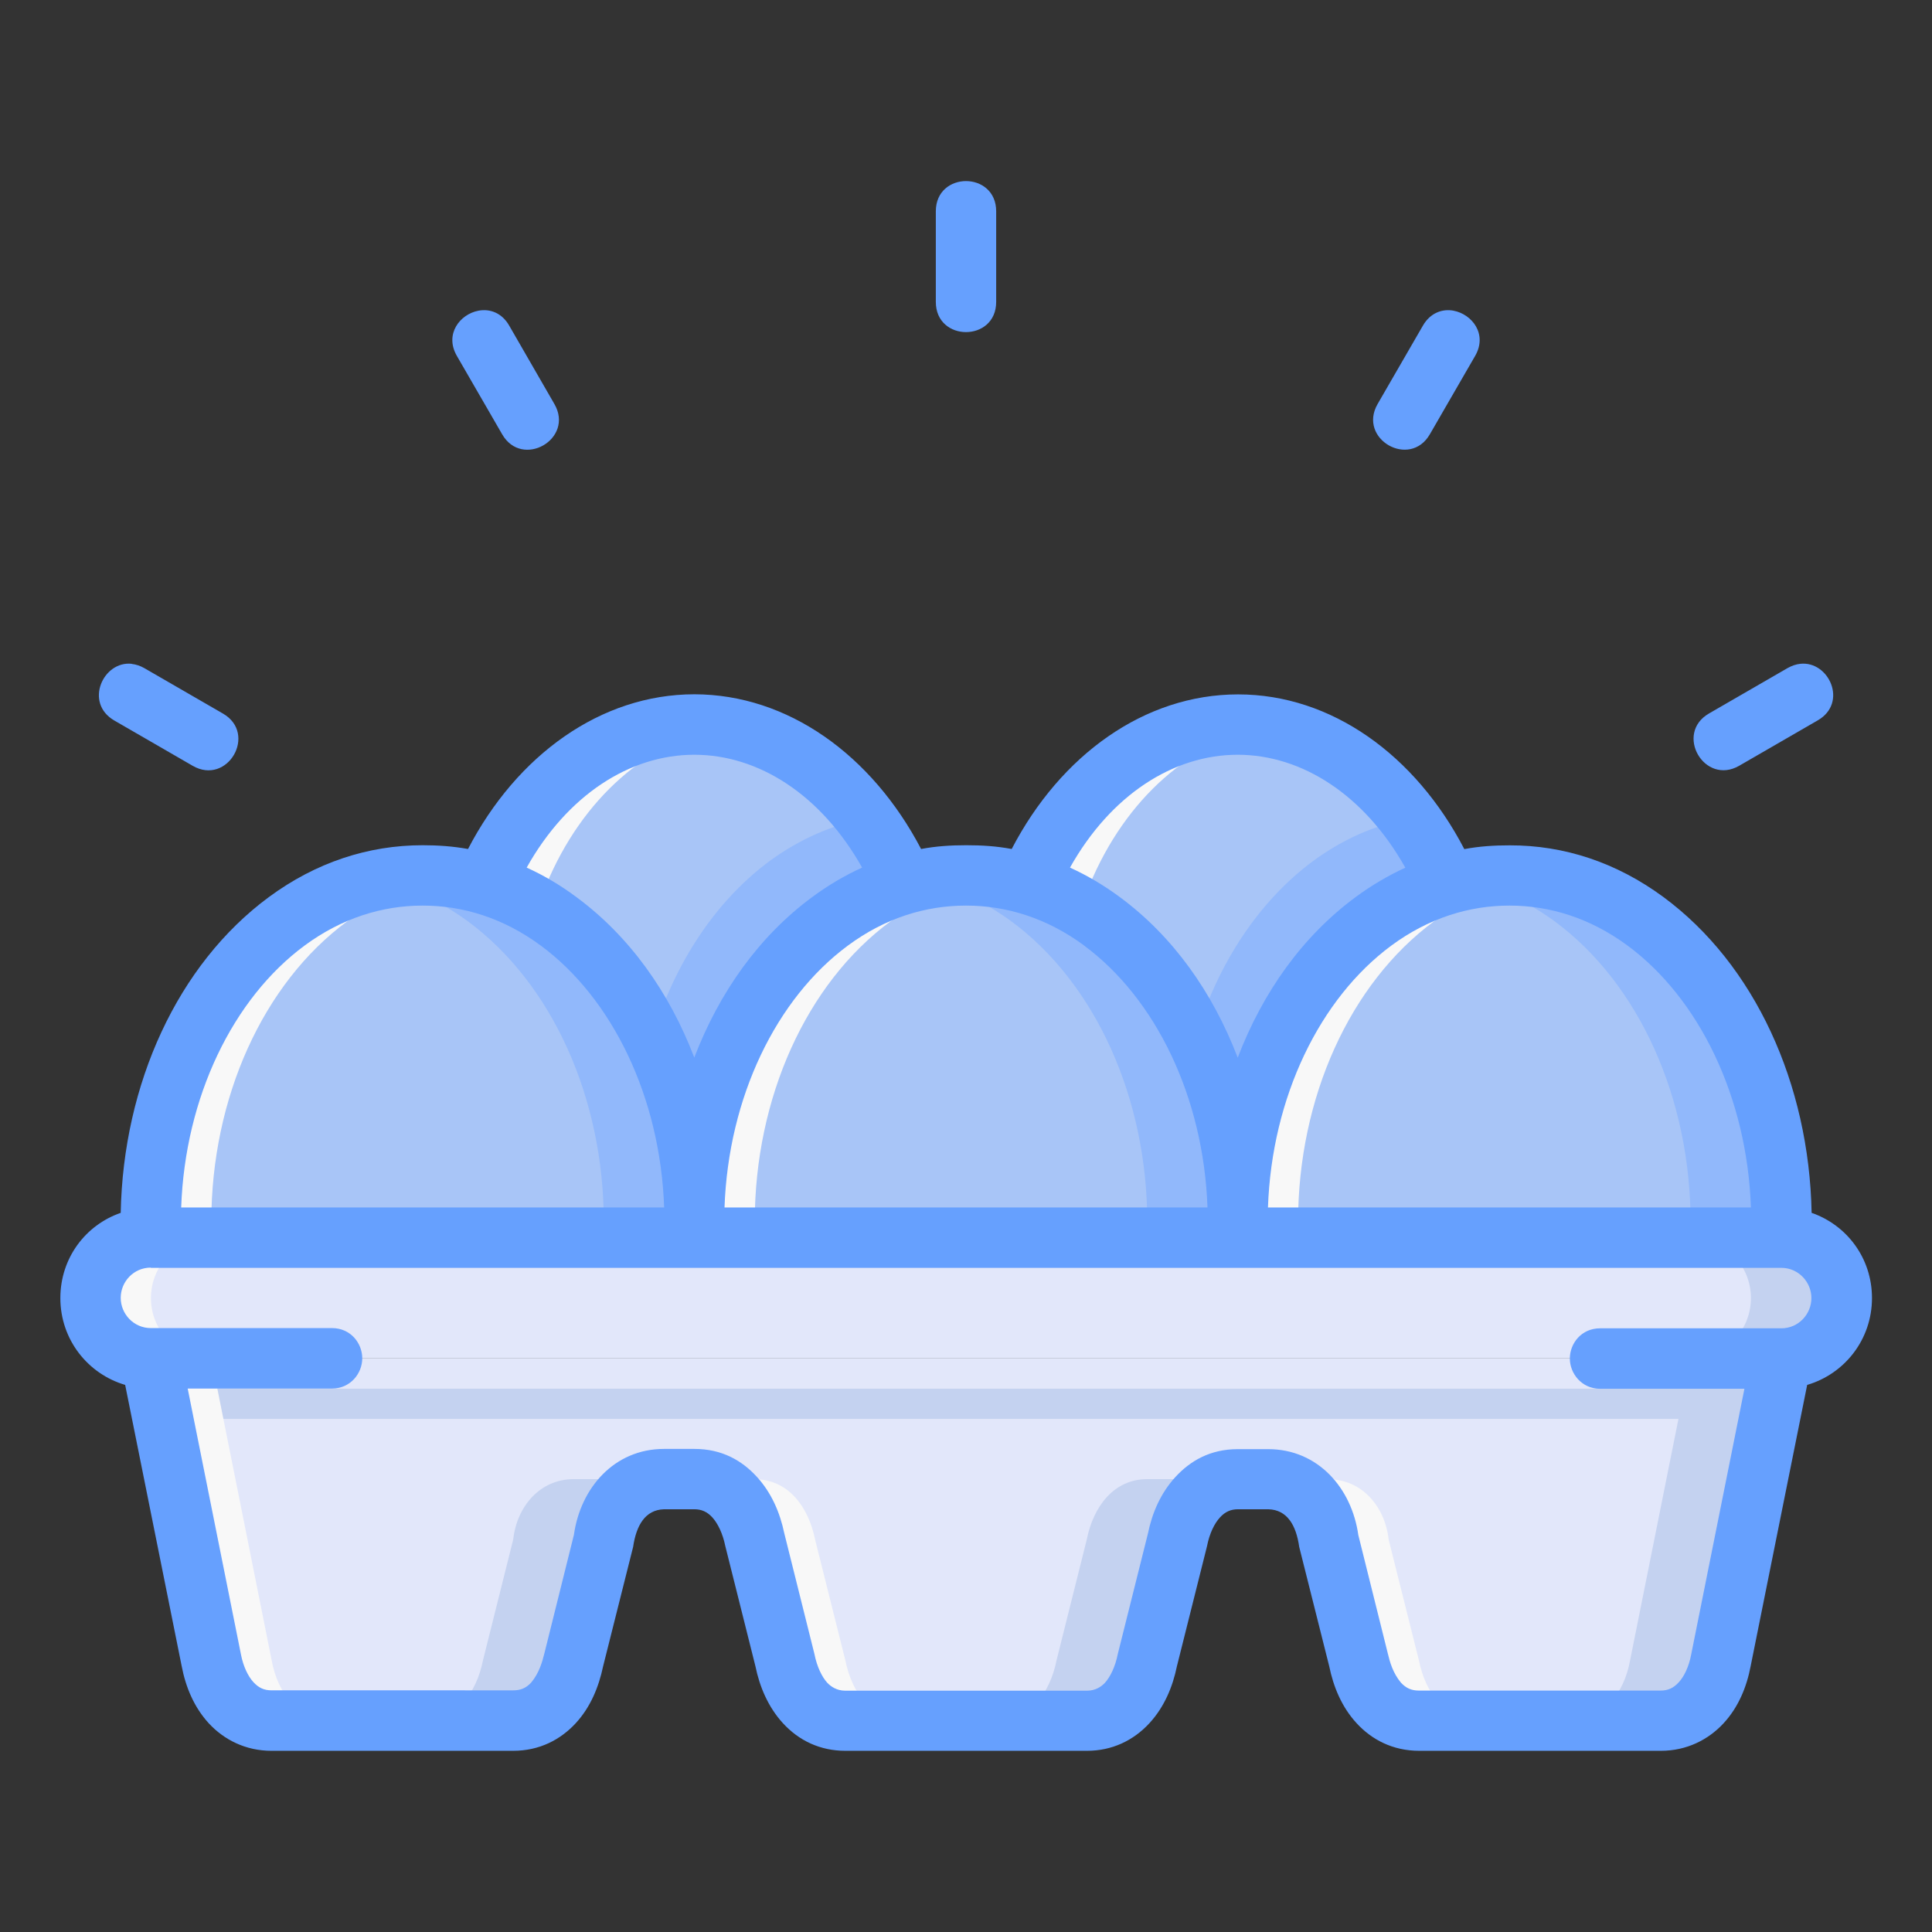 <?xml version="1.0" encoding="UTF-8" standalone="no"?>
<!-- Created with Inkscape (http://www.inkscape.org/) -->

<svg
   xmlns:dc="http://purl.org/dc/elements/1.1/"
   xmlns:cc="http://creativecommons.org/ns#"
   xmlns:rdf="http://www.w3.org/1999/02/22-rdf-syntax-ns#"
   xmlns:svg="http://www.w3.org/2000/svg"
   xmlns="http://www.w3.org/2000/svg"
   xmlns:sodipodi="http://sodipodi.sourceforge.net/DTD/sodipodi-0.dtd"
   xmlns:inkscape="http://www.inkscape.org/namespaces/inkscape"
   width="64"
   height="64"
   viewBox="0 0 16.933 16.933"
   version="1.1"
   id="svg8"
   inkscape:version="0.92.3 (2405546, 2018-03-11)"
   sodipodi:docname="03-Eggs.svg">
  <rect x="0" y="0" width="16.933" height="16.933" fill="#333333" stroke="none"/>
  <defs
     id="defs2" />
  <sodipodi:namedview
     id="base"
     pagecolor="#ffffff"
     bordercolor="#666666"
     borderopacity="1.0"
     inkscape:pageopacity="0.0"
     inkscape:pageshadow="2"
     inkscape:zoom="5.6568545"
     inkscape:cx="38.828068"
     inkscape:cy="3.9275172"
     inkscape:document-units="px"
     inkscape:current-layer="layer2"
     showgrid="false"
     inkscape:snap-smooth-nodes="true"
     inkscape:snap-page="true"
     inkscape:snap-midpoints="false"
     inkscape:snap-intersection-paths="true"
     inkscape:object-paths="true"
     inkscape:object-nodes="true"
     units="px"
     inkscape:snap-bbox="true"
     inkscape:bbox-paths="false"
     inkscape:snap-bbox-midpoints="false"
     inkscape:window-width="1920"
     inkscape:window-height="1040"
     inkscape:window-x="0"
     inkscape:window-y="0"
     inkscape:window-maximized="1"
     inkscape:snap-grids="true"
     inkscape:snap-to-guides="true"
     inkscape:snap-bbox-edge-midpoints="false"
     inkscape:snap-nodes="true"
     inkscape:snap-others="false"
     inkscape:bbox-nodes="true"
     showguides="true"
     inkscape:guide-bbox="true"
     inkscape:measure-start="0,0"
     inkscape:measure-end="0,0"
     inkscape:snap-global="true">
    <inkscape:grid
       type="xygrid"
       id="grid815"
       enabled="true" />
  </sodipodi:namedview>
  <g
     inkscape:groupmode="layer"
     id="layer2"
     inkscape:label="03-Eggs">
    <path
       sodipodi:nodetypes="ccccccccccccccccccccccc"
       inkscape:connector-curvature="0"
       id="path5774"
       d="m 1.323,11.906 0.529,2.646 c 0.052,0.288 0.236,0.529 0.529,0.529 h 2.117 c 0.293,0 0.472,-0.242 0.529,-0.529 L 5.292,13.494 C 5.324,13.202 5.528,12.965 5.821,12.965 H 6.085 c 0.293,0 0.472,0.242 0.529,0.529 l 0.265,1.058 c 0.057,0.287 0.236,0.529 0.529,0.529 h 2.117 c 0.293,0 0.472,-0.242 0.529,-0.529 L 10.319,13.494 c 0.057,-0.287 0.236,-0.529 0.529,-0.529 H 11.113 c 0.293,0 0.497,0.238 0.529,0.529 l 0.265,1.058 c 0.057,0.287 0.236,0.529 0.529,0.529 h 2.117 c 0.293,0 0.477,-0.241 0.529,-0.529 l 0.529,-2.646 z"
       style="opacity:1;fill:#e2e7fa;fill-opacity:1;stroke:none;stroke-width:0.529;stroke-linecap:round;stroke-linejoin:round;stroke-miterlimit:4;stroke-dasharray:none;stroke-dashoffset:0;stroke-opacity:1" />
    <path
       style="opacity:1;fill:#e2e7fa;fill-opacity:1;stroke:none;stroke-width:0.529;stroke-linecap:round;stroke-linejoin:round;stroke-miterlimit:4;stroke-dasharray:none;stroke-dashoffset:0;stroke-opacity:1"
       d="M 2.91,11.906 H 1.323 c -0.293,0 -0.529,-0.236 -0.529,-0.529 0,-0.293 0.236,-0.529 0.529,-0.529 H 15.61 c 0.293,0 0.529,0.236 0.529,0.529 0,0.293 -0.236,0.529 -0.529,0.529 h -1.588"
       id="path5776"
       inkscape:connector-curvature="0"
       sodipodi:nodetypes="cccccccc" />
    <path
       inkscape:connector-curvature="0"
       style="opacity:1;fill:#a8c5f7;fill-opacity:1;stroke:none;stroke-width:0.529;stroke-linecap:round;stroke-linejoin:round;stroke-miterlimit:4;stroke-dasharray:none;stroke-dashoffset:0;stroke-opacity:1"
       d="M 6.085,10.71 C 6.085,9.623 5.632,8.619 4.895,8.075 4.158,7.532 3.25,7.532 2.514,8.075 1.777,8.619 1.323,9.623 1.323,10.71"
       id="path5736"
       sodipodi:nodetypes="cccc" />
    <path
       inkscape:connector-curvature="0"
       style="opacity:1;fill:#91b8fb;fill-opacity:1;stroke:none;stroke-width:0.529;stroke-linecap:round;stroke-linejoin:round;stroke-miterlimit:4;stroke-dasharray:none;stroke-dashoffset:0;stroke-opacity:1"
       d="m 3.76,7.668 c -0.154,-0.004 -0.308,0.01 -0.459,0.044 0.282,0.059 0.552,0.182 0.8,0.363 0.737,0.544 1.191,1.548 1.191,2.635 h 0.794 C 6.085,9.623 5.632,8.618 4.895,8.075 4.549,7.82 4.159,7.68 3.76,7.668 Z"
       id="path5738"
       sodipodi:nodetypes="ccccccc" />
    <path
       inkscape:connector-curvature="0"
       style="opacity:1;fill:#f8f8f8;fill-opacity:1;stroke:none;stroke-width:0.529;stroke-linecap:round;stroke-linejoin:round;stroke-miterlimit:4;stroke-dasharray:none;stroke-dashoffset:0;stroke-opacity:1"
       d="M 3.76,7.668 C 3.324,7.655 2.892,7.796 2.514,8.075 1.777,8.618 1.323,9.623 1.323,10.71 H 1.852 C 1.852,9.623 2.306,8.618 3.043,8.075 3.33,7.865 3.648,7.733 3.977,7.688 3.905,7.677 3.833,7.671 3.76,7.668 Z"
       id="path5740"
       sodipodi:nodetypes="ccccccc" />
    <path
       id="path5723"
       d="m 10.848,10.71 c 0,-1.087 -0.454,-2.092 -1.191,-2.635 -0.737,-0.544 -1.644,-0.544 -2.381,1e-7 -0.737,0.544 -1.191,1.548 -1.191,2.635"
       style="opacity:1;fill:#a8c5f7;fill-opacity:1;stroke:none;stroke-width:0.529;stroke-linecap:round;stroke-linejoin:round;stroke-miterlimit:4;stroke-dasharray:none;stroke-dashoffset:0;stroke-opacity:1"
       inkscape:connector-curvature="0"
       sodipodi:nodetypes="cccc" />
    <path
       id="path5726"
       d="m 8.523,7.668 c -0.154,-0.004 -0.308,0.01 -0.459,0.044 0.282,0.059 0.552,0.182 0.8,0.363 0.737,0.544 1.191,1.548 1.191,2.635 h 0.794 C 10.848,9.623 10.394,8.618 9.657,8.075 9.312,7.82 8.922,7.68 8.523,7.668 Z"
       style="opacity:1;fill:#91b8fb;fill-opacity:1;stroke:none;stroke-width:0.529;stroke-linecap:round;stroke-linejoin:round;stroke-miterlimit:4;stroke-dasharray:none;stroke-dashoffset:0;stroke-opacity:1"
       inkscape:connector-curvature="0"
       sodipodi:nodetypes="ccccccc" />
    <path
       id="path5729"
       d="M 8.523,7.668 C 8.086,7.655 7.655,7.796 7.276,8.075 6.539,8.618 6.085,9.623 6.085,10.71 H 6.615 C 6.615,9.623 7.068,8.618 7.805,8.075 8.092,7.865 8.41,7.733 8.74,7.688 8.668,7.677 8.595,7.671 8.523,7.668 Z"
       style="opacity:1;fill:#f8f8f8;fill-opacity:1;stroke:none;stroke-width:0.529;stroke-linecap:round;stroke-linejoin:round;stroke-miterlimit:4;stroke-dasharray:none;stroke-dashoffset:0;stroke-opacity:1"
       inkscape:connector-curvature="0"
       sodipodi:nodetypes="ccccccc" />
    <path
       id="path5699"
       d="M 10.848,6.35 C 10.083,6.351 9.381,6.89 9.022,7.753 9.245,7.821 9.459,7.929 9.657,8.075 10.394,8.618 10.848,9.623 10.848,10.71 10.848,9.623 11.302,8.618 12.039,8.075 12.238,7.93 12.452,7.822 12.675,7.755 12.316,6.891 11.613,6.351 10.848,6.35 Z"
       style="opacity:1;fill:#a8c5f7;fill-opacity:1;stroke:none;stroke-width:0.529;stroke-linecap:round;stroke-linejoin:round;stroke-miterlimit:4;stroke-dasharray:none;stroke-dashoffset:0;stroke-opacity:1"
       inkscape:connector-curvature="0"
       sodipodi:nodetypes="ccccccc" />
    <path
       style="opacity:1;fill:#91b8fb;fill-opacity:1;stroke:none;stroke-width:0.529;stroke-linecap:round;stroke-linejoin:round;stroke-miterlimit:4;stroke-dasharray:none;stroke-dashoffset:0;stroke-opacity:1"
       d="m 12.346,7.175 c -0.295,0.056 -0.578,0.181 -0.837,0.371 -0.471,0.349 -0.835,0.893 -1.03,1.543 0.164,0.333 0.276,0.704 0.33,1.092 h 0.078 C 11.009,9.296 11.43,8.525 12.039,8.075 12.238,7.93 12.452,7.822 12.675,7.755 12.587,7.543 12.476,7.348 12.346,7.175 Z"
       id="path5747"
       inkscape:connector-curvature="0"
       sodipodi:nodetypes="cccccccc" />
    <path
       style="opacity:1;fill:#f8f8f8;fill-opacity:1;stroke:none;stroke-width:0.529;stroke-linecap:round;stroke-linejoin:round;stroke-miterlimit:4;stroke-dasharray:none;stroke-dashoffset:0;stroke-opacity:1"
       d="M 9.551,7.753 C 9.866,6.998 10.447,6.485 11.111,6.375 11.024,6.359 10.936,6.351 10.848,6.35 10.083,6.351 9.381,6.89 9.022,7.753 Z"
       id="path5760"
       inkscape:connector-curvature="0"
       sodipodi:nodetypes="ccccc" />
    <path
       inkscape:connector-curvature="0"
       style="opacity:1;fill:#a8c5f7;fill-opacity:1;stroke:none;stroke-width:0.529;stroke-linecap:round;stroke-linejoin:round;stroke-miterlimit:4;stroke-dasharray:none;stroke-dashoffset:0;stroke-opacity:1"
       d="M 6.085,6.35 C 5.321,6.351 4.618,6.89 4.259,7.753 4.482,7.821 4.696,7.929 4.895,8.075 5.632,8.618 6.085,9.623 6.085,10.71 6.085,9.623 6.539,8.618 7.276,8.075 7.475,7.93 7.69,7.822 7.913,7.755 7.554,6.891 6.851,6.351 6.085,6.35 Z"
       id="path5696"
       sodipodi:nodetypes="ccccccc" />
    <path
       inkscape:connector-curvature="0"
       id="path5767"
       d="M 7.583,7.175 C 7.288,7.231 7.005,7.357 6.746,7.546 6.275,7.894 5.912,8.439 5.716,9.088 5.881,9.422 5.993,9.793 6.046,10.181 h 0.078 C 6.245,9.296 6.667,8.525 7.276,8.075 7.475,7.93 7.689,7.822 7.912,7.755 7.823,7.543 7.713,7.348 7.583,7.175 Z"
       style="opacity:1;fill:#91b8fb;fill-opacity:1;stroke:none;stroke-width:0.529;stroke-linecap:round;stroke-linejoin:round;stroke-miterlimit:4;stroke-dasharray:none;stroke-dashoffset:0;stroke-opacity:1"
       sodipodi:nodetypes="cccccccc" />
    <path
       sodipodi:nodetypes="ccccc"
       inkscape:connector-curvature="0"
       id="path5770"
       d="M 4.788,7.753 C 5.103,6.998 5.684,6.485 6.348,6.375 6.261,6.359 6.173,6.351 6.085,6.35 5.32,6.351 4.618,6.89 4.259,7.753 Z"
       style="opacity:1;fill:#f8f8f8;fill-opacity:1;stroke:none;stroke-width:0.529;stroke-linecap:round;stroke-linejoin:round;stroke-miterlimit:4;stroke-dasharray:none;stroke-dashoffset:0;stroke-opacity:1" />
    <path
       inkscape:connector-curvature="0"
       style="opacity:1;fill:#a8c5f7;fill-opacity:1;stroke:none;stroke-width:0.529;stroke-linecap:round;stroke-linejoin:round;stroke-miterlimit:4;stroke-dasharray:none;stroke-dashoffset:0;stroke-opacity:1"
       d="m 15.61,10.71 c 0,-1.087 -0.454,-2.092 -1.191,-2.635 -0.737,-0.544 -1.644,-0.544 -2.381,1e-7 -0.737,0.544 -1.191,1.548 -1.191,2.635"
       id="path5662"
       sodipodi:nodetypes="cccc" />
    <path
       inkscape:connector-curvature="0"
       style="opacity:1;fill:#91b8fb;fill-opacity:1;stroke:none;stroke-width:0.529;stroke-linecap:round;stroke-linejoin:round;stroke-miterlimit:4;stroke-dasharray:none;stroke-dashoffset:0;stroke-opacity:1"
       d="m 13.285,7.668 c -0.154,-0.004 -0.308,0.01 -0.459,0.044 0.282,0.059 0.552,0.182 0.8,0.363 0.737,0.544 1.191,1.548 1.191,2.635 h 0.794 C 15.61,9.623 15.157,8.618 14.42,8.075 14.074,7.82 13.684,7.68 13.285,7.668 Z"
       id="path5714"
       sodipodi:nodetypes="ccccccc" />
    <path
       inkscape:connector-curvature="0"
       style="opacity:1;fill:#f8f8f8;fill-opacity:1;stroke:none;stroke-width:0.529;stroke-linecap:round;stroke-linejoin:round;stroke-miterlimit:4;stroke-dasharray:none;stroke-dashoffset:0;stroke-opacity:1"
       d="M 13.285,7.668 C 12.849,7.655 12.417,7.796 12.039,8.075 11.302,8.618 10.848,9.623 10.848,10.71 h 0.529 c 2.3e-5,-1.087 0.454,-2.091 1.191,-2.635 0.287,-0.21 0.605,-0.342 0.934,-0.387 -0.072,-0.011 -0.144,-0.018 -0.217,-0.02 z"
       id="path5719"
       sodipodi:nodetypes="ccccccc" />
    <path
       style="opacity:1;fill:#c4d2f0;fill-opacity:1;stroke:none;stroke-width:0.529;stroke-linecap:round;stroke-linejoin:round;stroke-miterlimit:4;stroke-dasharray:none;stroke-dashoffset:0;stroke-opacity:1"
       d="m 1.323,12.171 0.053,0.265 h 1.535 11.112 1.535 l 0.053,-0.265 z"
       id="path5783"
       inkscape:connector-curvature="0"
       sodipodi:nodetypes="ccccccc" />
    <path
       inkscape:connector-curvature="0"
       style="opacity:1;fill:#c4d2f0;fill-opacity:1;stroke:none;stroke-width:0.529;stroke-linecap:round;stroke-linejoin:round;stroke-miterlimit:4;stroke-dasharray:none;stroke-dashoffset:0;stroke-opacity:1"
       d="M 14.817,11.906 14.287,14.552 c -0.052,0.288 -0.236,0.529 -0.529,0.529 h 0.794 c 0.293,0 0.477,-0.241 0.529,-0.529 l 0.529,-2.646 z m -9.79,1.058 c -0.293,0 -0.497,0.238 -0.529,0.529 L 4.233,14.552 C 4.176,14.84 3.997,15.081 3.704,15.081 h 0.794 c 0.293,0 0.472,-0.242 0.529,-0.529 L 5.292,13.494 c 0.021,-0.19 0.116,-0.356 0.261,-0.45 -0.074,-0.049 -0.16,-0.08 -0.261,-0.08 z m 5.027,0 c -0.293,0 -0.472,0.242 -0.529,0.529 L 9.26,14.552 C 9.203,14.84 9.024,15.081 8.731,15.081 h 0.794 c 0.293,0 0.472,-0.242 0.529,-0.529 L 10.319,13.494 c 0.038,-0.188 0.128,-0.356 0.268,-0.45 -0.077,-0.049 -0.167,-0.08 -0.268,-0.08 z"
       id="path5792"
       sodipodi:nodetypes="ccccccccccccccccccccccccccc" />
    <path
       inkscape:connector-curvature="0"
       style="opacity:1;fill:#f8f8f8;fill-opacity:1;stroke:none;stroke-width:0.529;stroke-linecap:round;stroke-linejoin:round;stroke-miterlimit:4;stroke-dasharray:none;stroke-dashoffset:0;stroke-opacity:1"
       d="m 1.323,11.906 0.529,2.646 c 0.052,0.288 0.236,0.529 0.529,0.529 h 0.529 c -0.293,0 -0.477,-0.241 -0.529,-0.529 L 1.852,11.906 Z m 5.027,1.058 c -0.047,0 -0.091,0.008 -0.133,0.02 0.215,0.061 0.35,0.268 0.398,0.51 l 0.265,1.058 c 0.057,0.287 0.236,0.529 0.529,0.529 h 0.529 c -0.293,0 -0.472,-0.242 -0.529,-0.529 L 7.144,13.494 C 7.086,13.206 6.908,12.965 6.615,12.965 Z m 5.027,0 c -0.047,0 -0.09,0.008 -0.131,0.02 0.22,0.06 0.369,0.265 0.396,0.51 l 0.265,1.058 c 0.057,0.287 0.236,0.529 0.529,0.529 h 0.529 c -0.293,0 -0.472,-0.242 -0.529,-0.529 L 12.171,13.494 c -0.032,-0.291 -0.236,-0.529 -0.529,-0.529 z"
       id="path5797"
       sodipodi:nodetypes="ccccccccccccccccccccccccccc" />
    <path
       inkscape:connector-curvature="0"
       style="opacity:1;fill:#f8f8f8;fill-opacity:1;stroke:none;stroke-width:0.529;stroke-linecap:round;stroke-linejoin:round;stroke-miterlimit:4;stroke-dasharray:none;stroke-dashoffset:0;stroke-opacity:1"
       d="m 1.323,10.848 c -0.293,0 -0.529,0.236 -0.529,0.529 0,0.293 0.236,0.529 0.529,0.529 h 0.529 c -0.293,0 -0.529,-0.236 -0.529,-0.529 0,-0.293 0.236,-0.529 0.529,-0.529 z"
       id="path5806"
       sodipodi:nodetypes="ccccccc" />
    <path
       inkscape:connector-curvature="0"
       style="opacity:1;fill:#c4d2f0;fill-opacity:1;stroke:none;stroke-width:0.529;stroke-linecap:round;stroke-linejoin:round;stroke-miterlimit:4;stroke-dasharray:none;stroke-dashoffset:0;stroke-opacity:1"
       d="m 14.817,10.848 c 0.293,0 0.529,0.236 0.529,0.529 0,0.293 -0.236,0.529 -0.529,0.529 h 0.794 c 0.293,0 0.529,-0.236 0.529,-0.529 0,-0.293 -0.236,-0.529 -0.529,-0.529 z"
       id="path5814"
       sodipodi:nodetypes="ccccccc" />
    <path
       style="color:#000000;font-style:normal;font-variant:normal;font-weight:normal;font-stretch:normal;font-size:medium;line-height:normal;font-family:sans-serif;font-variant-ligatures:normal;font-variant-position:normal;font-variant-caps:normal;font-variant-numeric:normal;font-variant-alternates:normal;font-feature-settings:normal;text-indent:0;text-align:start;text-decoration:none;text-decoration-line:none;text-decoration-style:solid;text-decoration-color:#000000;letter-spacing:normal;word-spacing:normal;text-transform:none;writing-mode:lr-tb;direction:ltr;text-orientation:mixed;dominant-baseline:auto;baseline-shift:baseline;text-anchor:start;white-space:normal;shape-padding:0;clip-rule:nonzero;display:inline;overflow:visible;visibility:visible;opacity:1;isolation:auto;mix-blend-mode:normal;color-interpolation:sRGB;color-interpolation-filters:linearRGB;solid-color:#000000;solid-opacity:1;vector-effect:none;fill:#66a0fe;fill-opacity:1;fill-rule:nonzero;stroke:none;stroke-width:0.529;stroke-linecap:round;stroke-linejoin:miter;stroke-miterlimit:4;stroke-dasharray:none;stroke-dashoffset:0;stroke-opacity:1;color-rendering:auto;image-rendering:auto;shape-rendering:auto;text-rendering:auto;enable-background:accumulate"
       d="m 8.467,1.587 c -0.132,0 -0.265,0.088 -0.265,0.265 v 0.794 c 0,0.353 0.529,0.353 0.529,0 v -0.794 c 0,-0.176 -0.132,-0.265 -0.265,-0.265 z M 4.194,2.723 C 4.032,2.753 3.894,2.928 4.004,3.119 l 0.397,0.687 c 0.176,0.306 0.635,0.041 0.458,-0.265 L 4.463,2.854 c -0.066,-0.115 -0.172,-0.149 -0.269,-0.131 z m 8.546,0 c -0.097,-0.018 -0.203,0.017 -0.269,0.131 l -0.397,0.687 c -0.176,0.306 0.282,0.57 0.458,0.265 l 0.397,-0.687 c 0.11,-0.191 -0.028,-0.366 -0.19,-0.396 z M 1.155,5.818 C 0.904,5.79 0.735,6.16 1.002,6.315 l 0.687,0.397 c 0.306,0.176 0.57,-0.282 0.265,-0.458 l -0.687,-0.397 c -0.038,-0.022 -0.076,-0.034 -0.112,-0.038 z m 14.623,0 c -0.036,0.004 -0.073,0.016 -0.112,0.038 l -0.687,0.397 c -0.306,0.176 -0.041,0.635 0.265,0.458 l 0.687,-0.397 C 16.199,6.16 16.03,5.79 15.778,5.818 Z M 4.102,7.441 C 3.969,7.417 3.839,7.408 3.704,7.408 3.227,7.408 2.768,7.559 2.357,7.862 c -0.801,0.591 -1.277,1.639 -1.299,2.768 -0.309,0.107 -0.529,0.397 -0.529,0.747 0,0.364 0.241,0.665 0.568,0.761 l 0.495,2.463 c 0.035,0.185 0.109,0.363 0.239,0.504 0.132,0.142 0.32,0.24 0.549,0.24 h 2.117 c 0.234,0 0.418,-0.1 0.549,-0.242 0.13,-0.141 0.202,-0.318 0.24,-0.499 l 0.263,-1.046 c 0.028,-0.191 0.107,-0.325 0.271,-0.33 h 0.266 c 0.061,0 0.112,0.021 0.158,0.072 0.046,0.051 0.09,0.138 0.113,0.251 l 0.264,1.053 c 0.037,0.181 0.112,0.358 0.241,0.499 0.14,0.153 0.327,0.242 0.547,0.242 h 2.118 c 0.219,0 0.407,-0.09 0.547,-0.242 0.13,-0.141 0.204,-0.318 0.241,-0.499 l 0.264,-1.053 c 0.022,-0.113 0.066,-0.2 0.113,-0.251 0.046,-0.051 0.097,-0.072 0.158,-0.072 h 0.266 c 0.165,0.004 0.244,0.139 0.271,0.33 l 0.263,1.046 c 0.037,0.181 0.11,0.358 0.24,0.499 0.13,0.142 0.315,0.242 0.549,0.242 h 2.117 c 0.228,0 0.417,-0.098 0.549,-0.24 0.131,-0.141 0.204,-0.319 0.239,-0.504 l 0.495,-2.463 c 0.327,-0.096 0.568,-0.397 0.568,-0.761 0,-0.351 -0.221,-0.64 -0.529,-0.747 -0.022,-1.13 -0.498,-2.177 -1.299,-2.768 -0.411,-0.303 -0.87,-0.454 -1.347,-0.453 -0.135,-8.79e-5 -0.265,0.008 -0.398,0.033 -0.429,-0.825 -1.165,-1.356 -1.983,-1.356 -0.819,3.97e-4 -1.555,0.53 -1.984,1.355 -0.133,-0.025 -0.261,-0.033 -0.396,-0.033 h -0.001 -0.001 c -0.135,-6.1e-6 -0.264,0.008 -0.396,0.033 C 7.64,6.615 6.904,6.086 6.085,6.085 5.267,6.086 4.531,6.616 4.102,7.441 Z M 6.085,6.615 C 6.651,6.615 7.198,6.968 7.556,7.604 7.406,7.672 7.258,7.759 7.119,7.862 6.655,8.204 6.306,8.693 6.085,9.269 5.865,8.693 5.515,8.204 5.051,7.862 4.913,7.759 4.766,7.672 4.616,7.604 4.973,6.968 5.52,6.615 6.085,6.615 Z m 4.763,0 c 0.565,5.291e-4 1.112,0.354 1.469,0.99 -0.149,0.068 -0.297,0.155 -0.435,0.257 -0.464,0.342 -0.814,0.832 -1.034,1.408 C 10.627,8.693 10.278,8.204 9.814,7.862 9.675,7.759 9.527,7.672 9.378,7.604 9.735,6.968 10.283,6.615 10.848,6.615 Z M 3.704,7.937 c 0.354,-7.38e-5 0.708,0.109 1.035,0.35 0.626,0.462 1.048,1.326 1.082,2.296 -1.407,-5.1e-5 -2.827,2.43e-4 -4.233,0 0.034,-0.97 0.456,-1.834 1.082,-2.296 0.327,-0.241 0.681,-0.35 1.035,-0.35 z m 5.797,0.35 c 0.626,0.462 1.048,1.326 1.082,2.296 -1.454,-1.5e-5 -2.881,2.8e-5 -4.233,0 0.034,-0.97 0.456,-1.834 1.082,-2.296 0.326,-0.241 0.679,-0.35 1.035,-0.35 0.355,3.439e-4 0.708,0.109 1.035,0.35 z m 3.728,-0.35 c 0.354,-7.38e-5 0.708,0.109 1.035,0.35 0.626,0.462 1.048,1.326 1.082,2.296 -1.407,2.43e-4 -2.827,-5.2e-5 -4.233,0 0.034,-0.97 0.456,-1.834 1.082,-2.296 0.327,-0.241 0.681,-0.35 1.035,-0.35 z M 1.322,11.112 c 4.908,-2.62e-4 9.728,3.64e-4 14.29,0 0.151,-1.4e-5 0.264,0.125 0.264,0.265 0,0.14 -0.112,0.265 -0.264,0.265 h -1.588 c -0.163,0 -0.264,0.131 -0.265,0.263 -10e-4,0.133 0.104,0.267 0.265,0.267 h 1.265 l -0.467,2.331 c -0.02,0.105 -0.062,0.192 -0.109,0.242 -0.046,0.05 -0.093,0.072 -0.16,0.072 h -2.117 c -0.064,0 -0.112,-0.02 -0.158,-0.07 -0.07,-0.084 -0.097,-0.181 -0.115,-0.257 l -0.258,-1.036 c -0.058,-0.412 -0.354,-0.753 -0.79,-0.753 h -0.266 c -0.242,0 -0.416,0.102 -0.547,0.244 -0.129,0.141 -0.204,0.314 -0.241,0.496 l -0.264,1.055 c -0.022,0.112 -0.066,0.201 -0.112,0.252 -0.032,0.035 -0.084,0.07 -0.158,0.07 H 7.408 c -0.074,0 -0.126,-0.036 -0.158,-0.07 -0.046,-0.051 -0.09,-0.14 -0.112,-0.252 L 6.874,13.439 c -0.038,-0.182 -0.112,-0.355 -0.241,-0.496 -0.13,-0.142 -0.305,-0.244 -0.547,-0.244 H 5.82 c -0.436,0 -0.732,0.341 -0.79,0.753 l -0.258,1.036 c -0.019,0.076 -0.046,0.174 -0.115,0.257 -0.046,0.051 -0.095,0.07 -0.158,0.07 H 2.381 c -0.067,0 -0.114,-0.022 -0.16,-0.072 -0.046,-0.05 -0.089,-0.137 -0.109,-0.242 l -0.467,-2.331 h 1.265 c 0.162,0 0.266,-0.134 0.265,-0.267 -0.001,-0.131 -0.102,-0.263 -0.265,-0.263 h -1.588 c -0.151,8.9e-5 -0.264,-0.125 -0.264,-0.265 0,-0.14 0.112,-0.265 0.264,-0.265 z"
       id="path8234"
       inkscape:connector-curvature="0"
       sodipodi:nodetypes="ccccccccccccccccccccccccccccccccccccccccccccccccccccccccccccccccccccccccccccccccccccccccccccccccccccccccccccccccccccccccccccccccccccccccccccccccccccccccc" />
  </g>
</svg>
